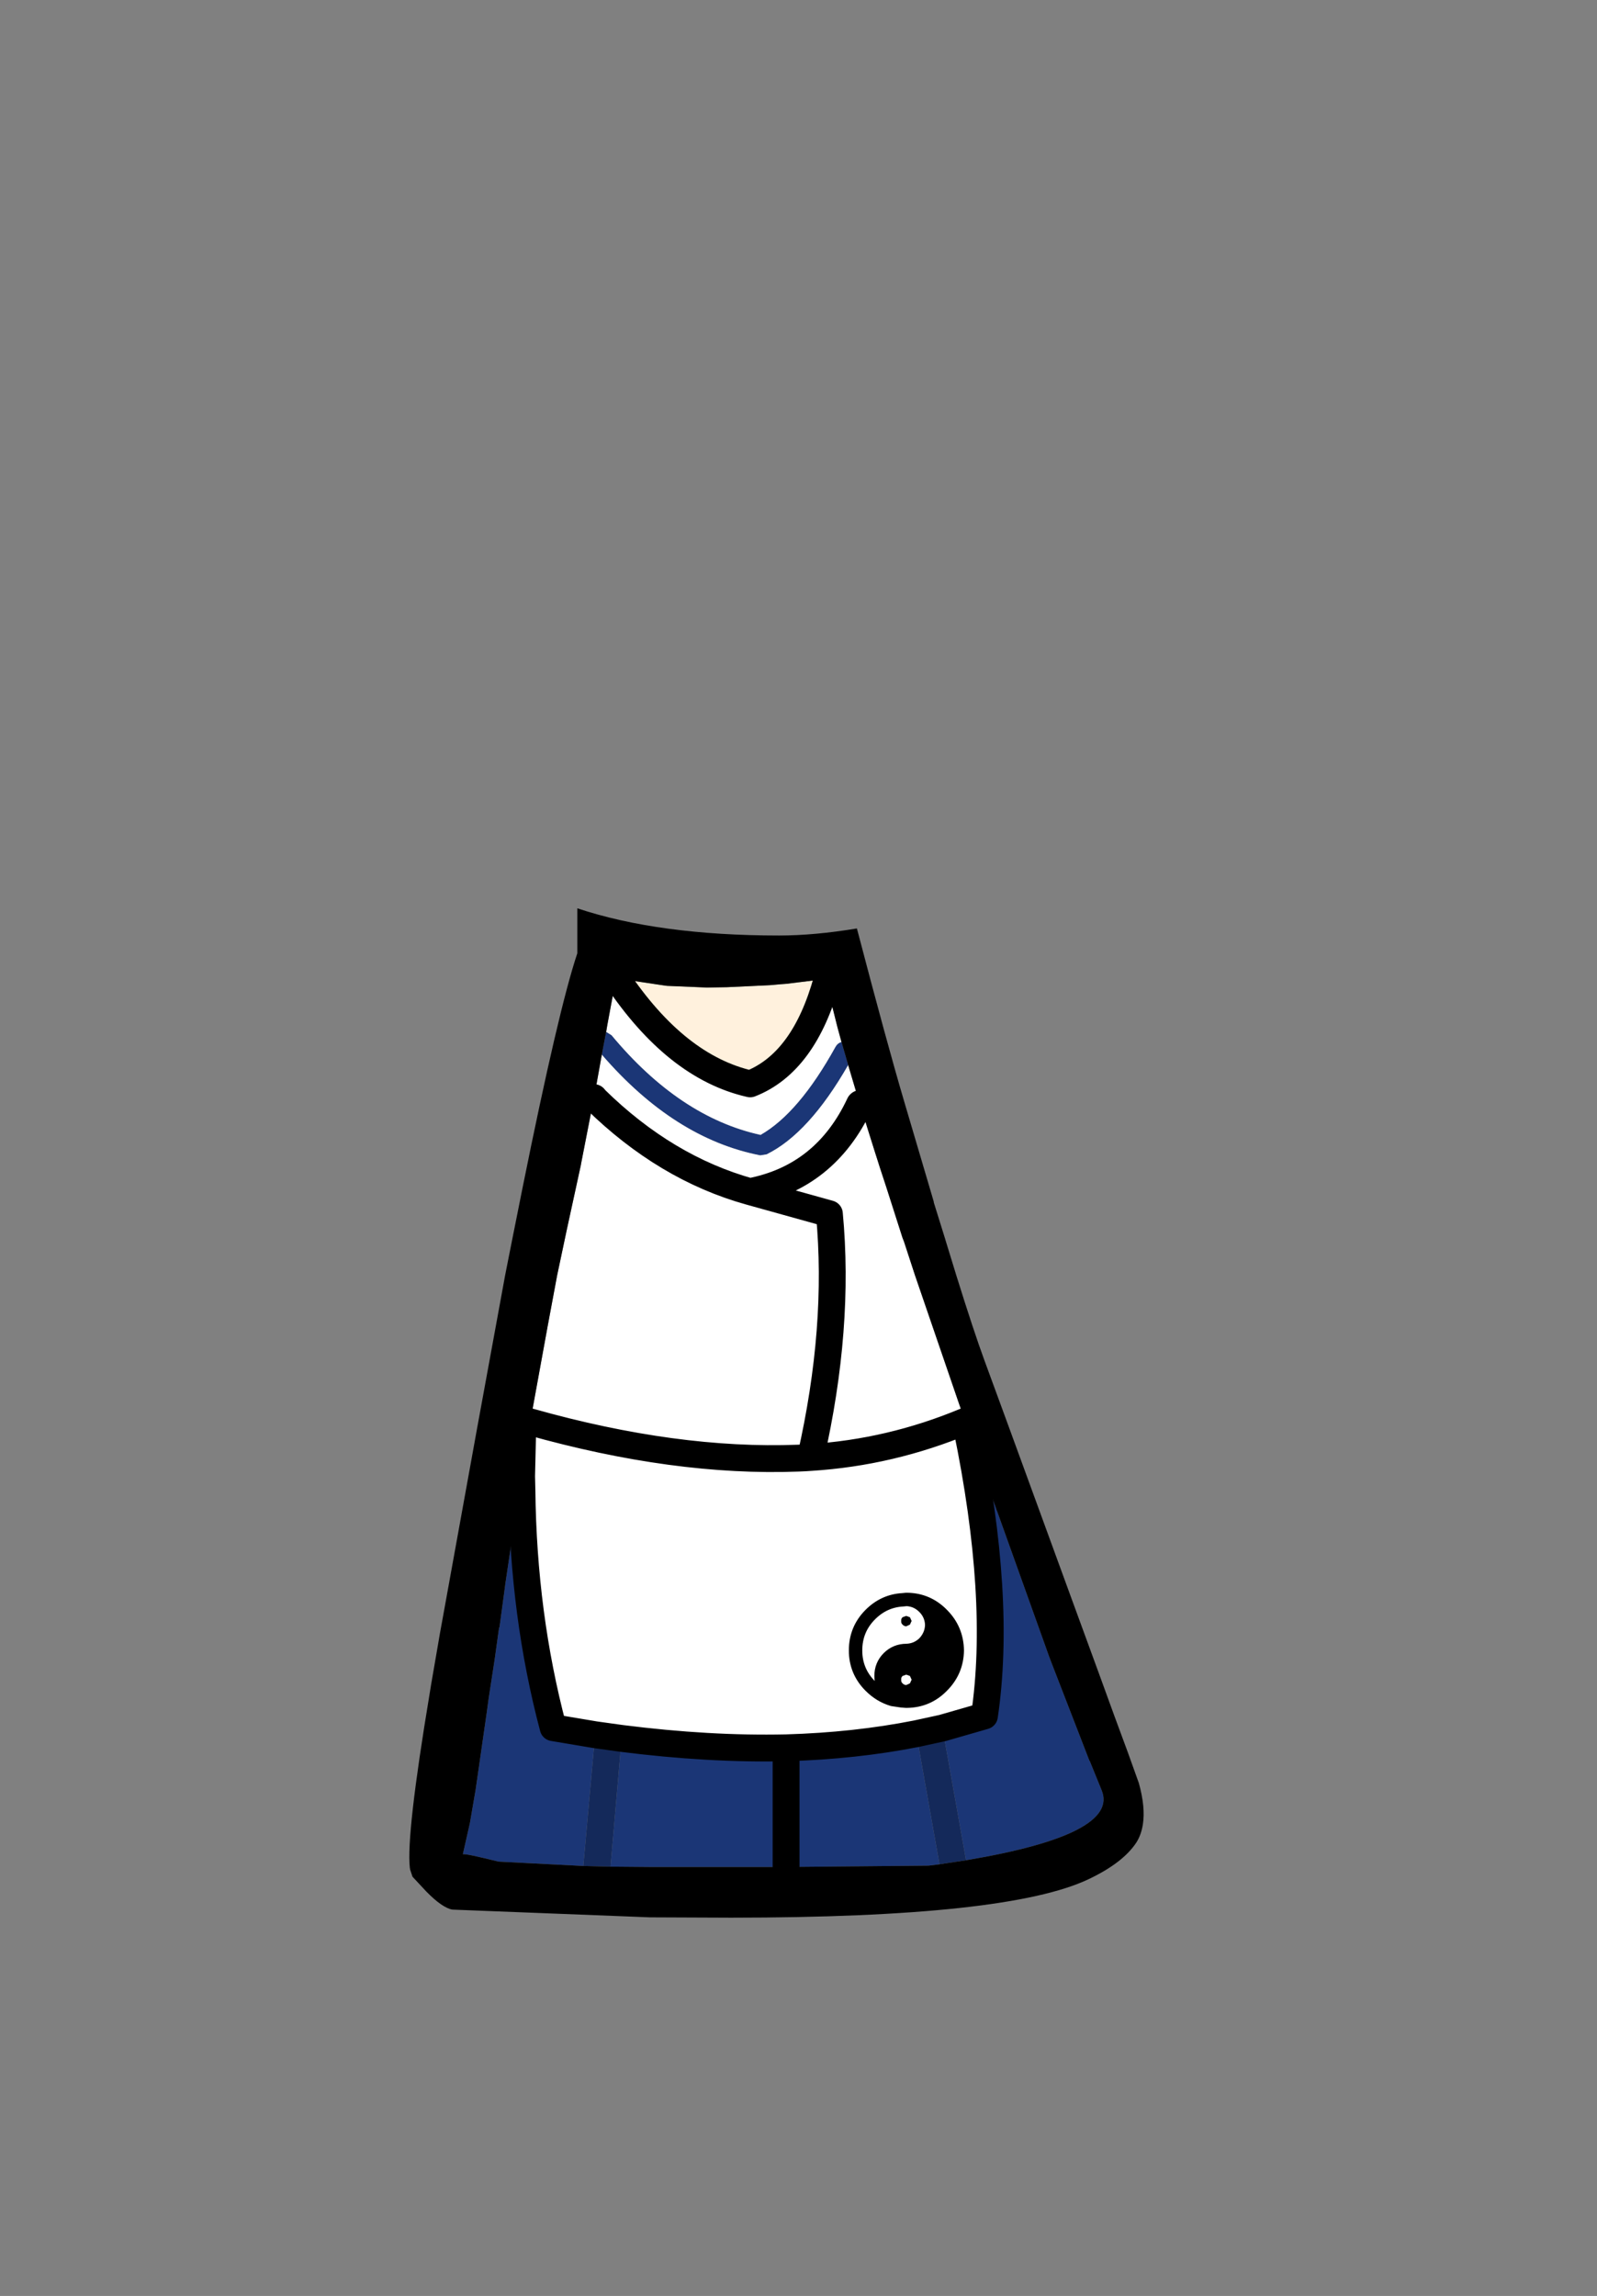 <?xml version="1.0" encoding="UTF-8" standalone="no"?>
<svg xmlns:xlink="http://www.w3.org/1999/xlink" height="342.0px" width="237.9px" xmlns="http://www.w3.org/2000/svg">
  <rect width="100%" height="100%" fill="#808080" stroke="none"/>
  <g transform="matrix(1, 0, 0, 1, 118.05, 273.9)">
    <use height="150.35" transform="matrix(1.0, 0.0, 0.0, 1.0, -57.05, -138.6)" width="109.35" xlink:href="#shape0"/>
  </g>
  <defs>
    <g id="shape0" transform="matrix(1, 0, 0, 1, 57.05, 138.6)">
      <path d="M-26.25 -128.3 L-24.75 -127.95 -19.75 -127.2 -18.7 -127.05 -12.75 -126.8 -9.75 -126.85 -3.35 -127.15 -1.65 -127.3 -0.95 -127.35 5.15 -128.1 5.15 -128.0 Q1.75 -115.6 -6.3 -112.45 -17.35 -114.95 -26.25 -128.3" fill="#fff1dd" fill-rule="evenodd" stroke="none"/>
      <path d="M-40.35 -54.0 L-40.15 -62.4 -39.05 -62.1 -39.2 -61.3 -40.15 -55.2 -40.25 -54.65 -40.35 -54.0" fill="#000000" fill-rule="evenodd" stroke="none"/>
      <path d="M7.3 -118.7 L8.3 -115.25 Q2.45 -105.05 -3.85 -101.95 L-4.8 -101.8 Q-17.6 -104.3 -28.4 -116.8 L-27.75 -120.2 -26.95 -119.7 Q-16.8 -107.5 -4.75 -104.85 0.95 -108.1 6.4 -117.95 6.7 -118.5 7.3 -118.7 M26.05 -61.3 L27.35 -57.65 27.6 -56.9 28.4 -54.55 30.35 -49.15 30.35 -49.1 30.5 -48.75 38.25 -27.1 38.65 -26.05 44.15 -11.85 44.25 -11.6 44.3 -11.55 46.05 -7.25 Q48.8 -0.65 25.85 3.2 L25.85 3.15 22.35 -16.5 28.6 -18.3 Q31.2 -35.85 25.95 -61.25 L26.05 -61.3 M21.9 3.8 L20.3 4.0 -0.95 4.2 -3.3 4.2 -21.25 4.2 -27.1 4.15 -25.45 -14.95 Q-12.45 -13.3 -0.95 -13.55 9.35 -13.85 18.45 -15.65 L21.9 3.8 M-31.15 4.05 L-43.8 3.4 Q-48.6 2.2 -49.05 2.3 L-49.1 2.3 -48.05 -2.35 -47.2 -7.3 -45.55 -18.75 -45.25 -20.95 -44.35 -26.8 -43.85 -30.4 -43.7 -31.45 -43.65 -31.45 -42.8 -37.75 -42.8 -37.8 -41.5 -46.5 -40.65 -51.95 -40.3 -51.95 Q-40.1 -33.35 -35.65 -16.55 L-29.4 -15.5 -31.15 3.95 -31.15 4.05 M-0.95 4.2 L-0.95 -13.55 -0.95 4.2" fill="#1b3676" fill-rule="evenodd" stroke="none"/>
      <path d="M-26.25 -128.3 Q-17.35 -114.95 -6.3 -112.45 1.75 -115.6 5.15 -128.0 5.2 -126.7 6.15 -123.1 L6.7 -120.9 7.3 -118.7 Q6.7 -118.5 6.4 -117.95 0.95 -108.1 -4.75 -104.85 -16.8 -107.5 -26.95 -119.7 L-27.75 -120.2 -27.6 -121.1 -27.1 -123.8 -26.25 -128.3 M8.3 -115.25 L9.7 -110.55 9.85 -110.1 10.05 -109.5 10.0 -109.45 10.05 -109.45 10.1 -109.3 11.2 -105.75 12.3 -102.25 12.7 -101.0 13.0 -100.05 14.0 -97.0 16.4 -89.5 16.6 -89.0 18.25 -83.95 24.85 -64.7 25.75 -62.2 25.8 -62.05 26.05 -61.3 25.95 -61.25 Q31.2 -35.85 28.6 -18.3 L22.35 -16.5 18.45 -15.65 Q9.35 -13.85 -0.95 -13.55 -12.45 -13.3 -25.45 -14.95 L-29.4 -15.5 -35.65 -16.55 Q-40.1 -33.35 -40.3 -51.95 L-40.35 -54.0 -40.25 -54.65 -40.15 -55.2 -39.2 -61.3 -39.05 -62.1 -39.0 -62.5 -38.8 -63.55 -36.45 -76.45 -35.05 -83.95 -33.6 -90.8 -31.5 -100.45 -31.5 -100.5 -29.85 -108.95 -29.7 -109.8 -29.35 -110.15 -29.55 -110.4 -28.4 -116.8 Q-17.6 -104.3 -4.8 -101.8 L-3.85 -101.95 Q2.45 -105.05 8.3 -115.25 M-39.05 -62.1 Q-17.4 -56.0 0.85 -56.7 L1.95 -56.75 2.7 -56.8 Q14.6 -57.55 25.75 -62.2 14.6 -57.55 2.7 -56.8 L1.95 -56.75 0.85 -56.7 Q-17.4 -56.0 -39.05 -62.1 M2.7 -56.8 Q7.1 -76.15 5.5 -93.1 L-6.35 -96.4 Q4.9 -98.55 10.0 -109.45 4.9 -98.55 -6.35 -96.4 L5.5 -93.1 Q7.1 -76.15 2.7 -56.8 M25.8 -62.05 L25.95 -61.25 25.8 -62.05 M-6.35 -96.4 Q-18.9 -99.9 -29.35 -110.15 -18.9 -99.9 -6.35 -96.4" fill="#ffffff" fill-rule="evenodd" stroke="none"/>
      <path d="M25.85 3.2 L21.9 3.8 18.45 -15.65 22.35 -16.5 25.85 3.15 25.85 3.2 M-27.1 4.15 L-31.15 4.05 -31.15 3.95 -29.4 -15.5 -25.45 -14.95 -27.1 4.15" fill="#14295a" fill-rule="evenodd" stroke="none"/>
      <path d="M-26.25 -128.3 Q-17.35 -114.95 -6.3 -112.45 1.75 -115.6 5.15 -128.0 M10.05 -109.5 L10.0 -109.45 Q4.9 -98.55 -6.35 -96.4 L5.5 -93.1 Q7.1 -76.15 2.7 -56.8 L1.95 -56.75 0.85 -56.7 Q-17.4 -56.0 -39.05 -62.1 M25.75 -62.2 L25.8 -62.05 M-40.3 -51.95 L-40.35 -54.0 -40.15 -62.4 -39.05 -62.1 M-29.35 -110.15 L-29.55 -110.4 M25.75 -62.2 Q14.6 -57.55 2.7 -56.8 M25.95 -61.25 Q31.2 -35.85 28.6 -18.3 L22.35 -16.5 M25.95 -61.25 L25.8 -62.05 M18.45 -15.65 L22.35 -16.5 M18.45 -15.65 Q9.35 -13.85 -0.95 -13.55 L-0.95 4.2 M-40.3 -51.95 Q-40.1 -33.35 -35.65 -16.55 L-29.4 -15.5 -25.45 -14.95 Q-12.45 -13.3 -0.95 -13.55 M-29.35 -110.15 Q-18.9 -99.9 -6.35 -96.4" fill="none" stroke="#000000" stroke-linecap="round" stroke-linejoin="round" stroke-width="4.0"/>
      <path d="M5.15 -128.1 L-0.95 -127.35 -1.65 -127.3 -3.35 -127.15 -9.75 -126.85 -12.75 -126.8 -18.7 -127.05 -19.75 -127.2 -24.75 -127.95 -26.25 -128.3 -27.1 -123.8 -27.6 -121.1 -27.75 -120.2 -28.4 -116.8 -29.55 -110.4 -29.7 -109.8 -29.85 -108.95 -31.5 -100.5 -31.5 -100.45 -33.6 -90.8 -35.05 -83.95 -36.45 -76.45 -38.8 -63.55 -39.0 -62.5 -39.05 -62.1 -40.15 -62.4 -40.35 -54.0 -40.65 -51.95 -41.5 -46.5 -42.8 -37.8 -42.8 -37.75 -43.65 -31.45 -43.7 -31.5 -43.7 -31.45 -43.85 -30.4 -44.35 -26.8 -45.25 -20.95 -45.55 -18.75 -47.2 -7.3 -48.05 -2.35 -49.1 2.3 -49.05 2.3 Q-48.6 2.2 -43.8 3.4 L-31.15 4.05 -27.1 4.15 -21.25 4.2 -3.3 4.2 -0.95 4.2 20.3 4.0 21.9 3.8 25.85 3.2 Q48.8 -0.65 46.05 -7.25 L44.3 -11.55 44.25 -11.6 44.15 -11.85 38.65 -26.05 38.25 -27.1 30.5 -48.75 30.35 -49.1 30.35 -49.15 28.4 -54.55 27.6 -56.9 27.35 -57.65 26.05 -61.3 25.8 -62.05 25.75 -62.2 24.85 -64.7 18.25 -83.95 16.6 -89.0 16.4 -89.5 14.0 -97.0 13.0 -100.05 12.7 -101.0 12.3 -102.25 11.2 -105.75 10.1 -109.3 10.05 -109.45 10.05 -109.5 9.85 -110.1 9.7 -110.55 8.3 -115.25 7.3 -118.7 6.7 -120.9 6.15 -123.1 Q5.2 -126.7 5.15 -128.0 L5.15 -128.1 M19.25 -101.0 L21.05 -94.9 21.05 -94.8 22.7 -89.5 22.85 -89.0 24.4 -83.95 Q27.0 -75.6 28.6 -71.25 L32.25 -61.3 41.4 -36.25 45.7 -24.5 47.9 -18.45 49.95 -12.9 51.6 -8.3 Q52.6 -4.7 52.2 -2.15 51.95 -0.55 51.2 0.6 49.2 3.6 44.15 6.0 32.15 11.75 -9.15 11.75 L-21.25 11.7 -50.65 10.55 Q-52.15 10.3 -54.55 7.85 L-56.6 5.65 -56.95 4.6 -57.0 4.3 Q-57.55 -0.6 -54.05 -21.6 L-53.85 -22.85 -52.65 -29.8 -52.55 -30.4 -52.05 -33.15 -46.95 -61.3 -42.8 -83.95 -41.8 -89.0 -40.2 -97.0 Q-34.85 -123.55 -32.05 -131.9 L-32.05 -138.6 Q-19.9 -134.55 -2.0 -134.55 3.25 -134.55 9.6 -135.6 14.05 -118.6 16.65 -109.8 L19.25 -101.0" fill="#000000" fill-rule="evenodd" stroke="none"/>
      <path d="M16.25 -20.55 L14.9 -20.75 Q13.05 -21.3 11.6 -22.75 9.4 -24.95 9.4 -28.05 9.4 -31.2 11.6 -33.4 13.65 -35.45 16.45 -35.6 L16.95 -35.65 17.0 -35.65 17.1 -35.65 Q18.55 -35.55 19.6 -34.5 20.7 -33.4 20.75 -31.85 20.7 -30.3 19.6 -29.15 18.5 -28.1 17.0 -28.05 15.4 -28.05 14.3 -26.95 13.2 -25.85 13.2 -24.25 13.2 -22.7 14.3 -21.6 14.85 -21.05 15.5 -20.75 L16.25 -20.55 M16.95 -31.65 L17.5 -31.9 17.75 -32.45 17.5 -33.0 16.95 -33.2 16.4 -33.0 Q16.15 -32.75 16.2 -32.45 16.15 -32.15 16.4 -31.9 16.65 -31.65 16.95 -31.65 M17.5 -24.25 L17.75 -23.7 17.5 -23.15 16.95 -22.9 Q16.65 -22.9 16.4 -23.15 16.15 -23.4 16.2 -23.7 16.15 -24.0 16.4 -24.25 L16.95 -24.45 17.5 -24.25" fill="#ffffff" fill-rule="evenodd" stroke="none"/>
      <path d="M17.1 -35.65 Q20.15 -35.6 22.3 -33.4 24.5 -31.2 24.55 -28.05 24.5 -24.95 22.3 -22.75 20.15 -20.55 17.1 -20.5 L16.95 -20.5 16.9 -20.5 16.25 -20.55 15.5 -20.75 Q14.85 -21.05 14.3 -21.6 13.2 -22.7 13.2 -24.25 13.2 -25.85 14.3 -26.95 15.4 -28.05 17.0 -28.05 18.5 -28.1 19.6 -29.15 20.7 -30.3 20.75 -31.85 20.7 -33.4 19.6 -34.5 18.55 -35.55 17.1 -35.65 M16.95 -31.65 Q16.65 -31.65 16.4 -31.9 16.15 -32.15 16.2 -32.45 16.15 -32.75 16.4 -33.0 L16.95 -33.2 17.5 -33.0 17.75 -32.45 17.5 -31.9 16.95 -31.65 M17.5 -24.25 L16.95 -24.45 16.4 -24.25 Q16.15 -24.0 16.2 -23.7 16.15 -23.4 16.4 -23.15 16.65 -22.9 16.95 -22.9 L17.5 -23.15 17.75 -23.7 17.5 -24.25" fill="#000000" fill-rule="evenodd" stroke="none"/>
      <path d="M16.25 -20.55 L14.9 -20.75 Q13.05 -21.3 11.6 -22.75 9.4 -24.95 9.4 -28.05 9.4 -31.2 11.6 -33.4 13.65 -35.45 16.45 -35.6 L16.95 -35.65 17.0 -35.65 17.1 -35.65 Q20.15 -35.6 22.3 -33.4 24.5 -31.2 24.55 -28.05 24.5 -24.95 22.3 -22.75 20.15 -20.55 17.1 -20.5 L16.95 -20.5 16.9 -20.5 16.25 -20.55 15.5 -20.75 Q14.85 -21.05 14.3 -21.6 13.2 -22.7 13.2 -24.25 13.2 -25.85 14.3 -26.95 15.4 -28.05 17.0 -28.05 18.5 -28.1 19.6 -29.15 20.7 -30.3 20.75 -31.85 20.7 -33.4 19.6 -34.5 18.55 -35.55 17.1 -35.65" fill="none" stroke="#000000" stroke-linecap="round" stroke-linejoin="round" stroke-width="2.0"/>
    </g>
  </defs>
</svg>
